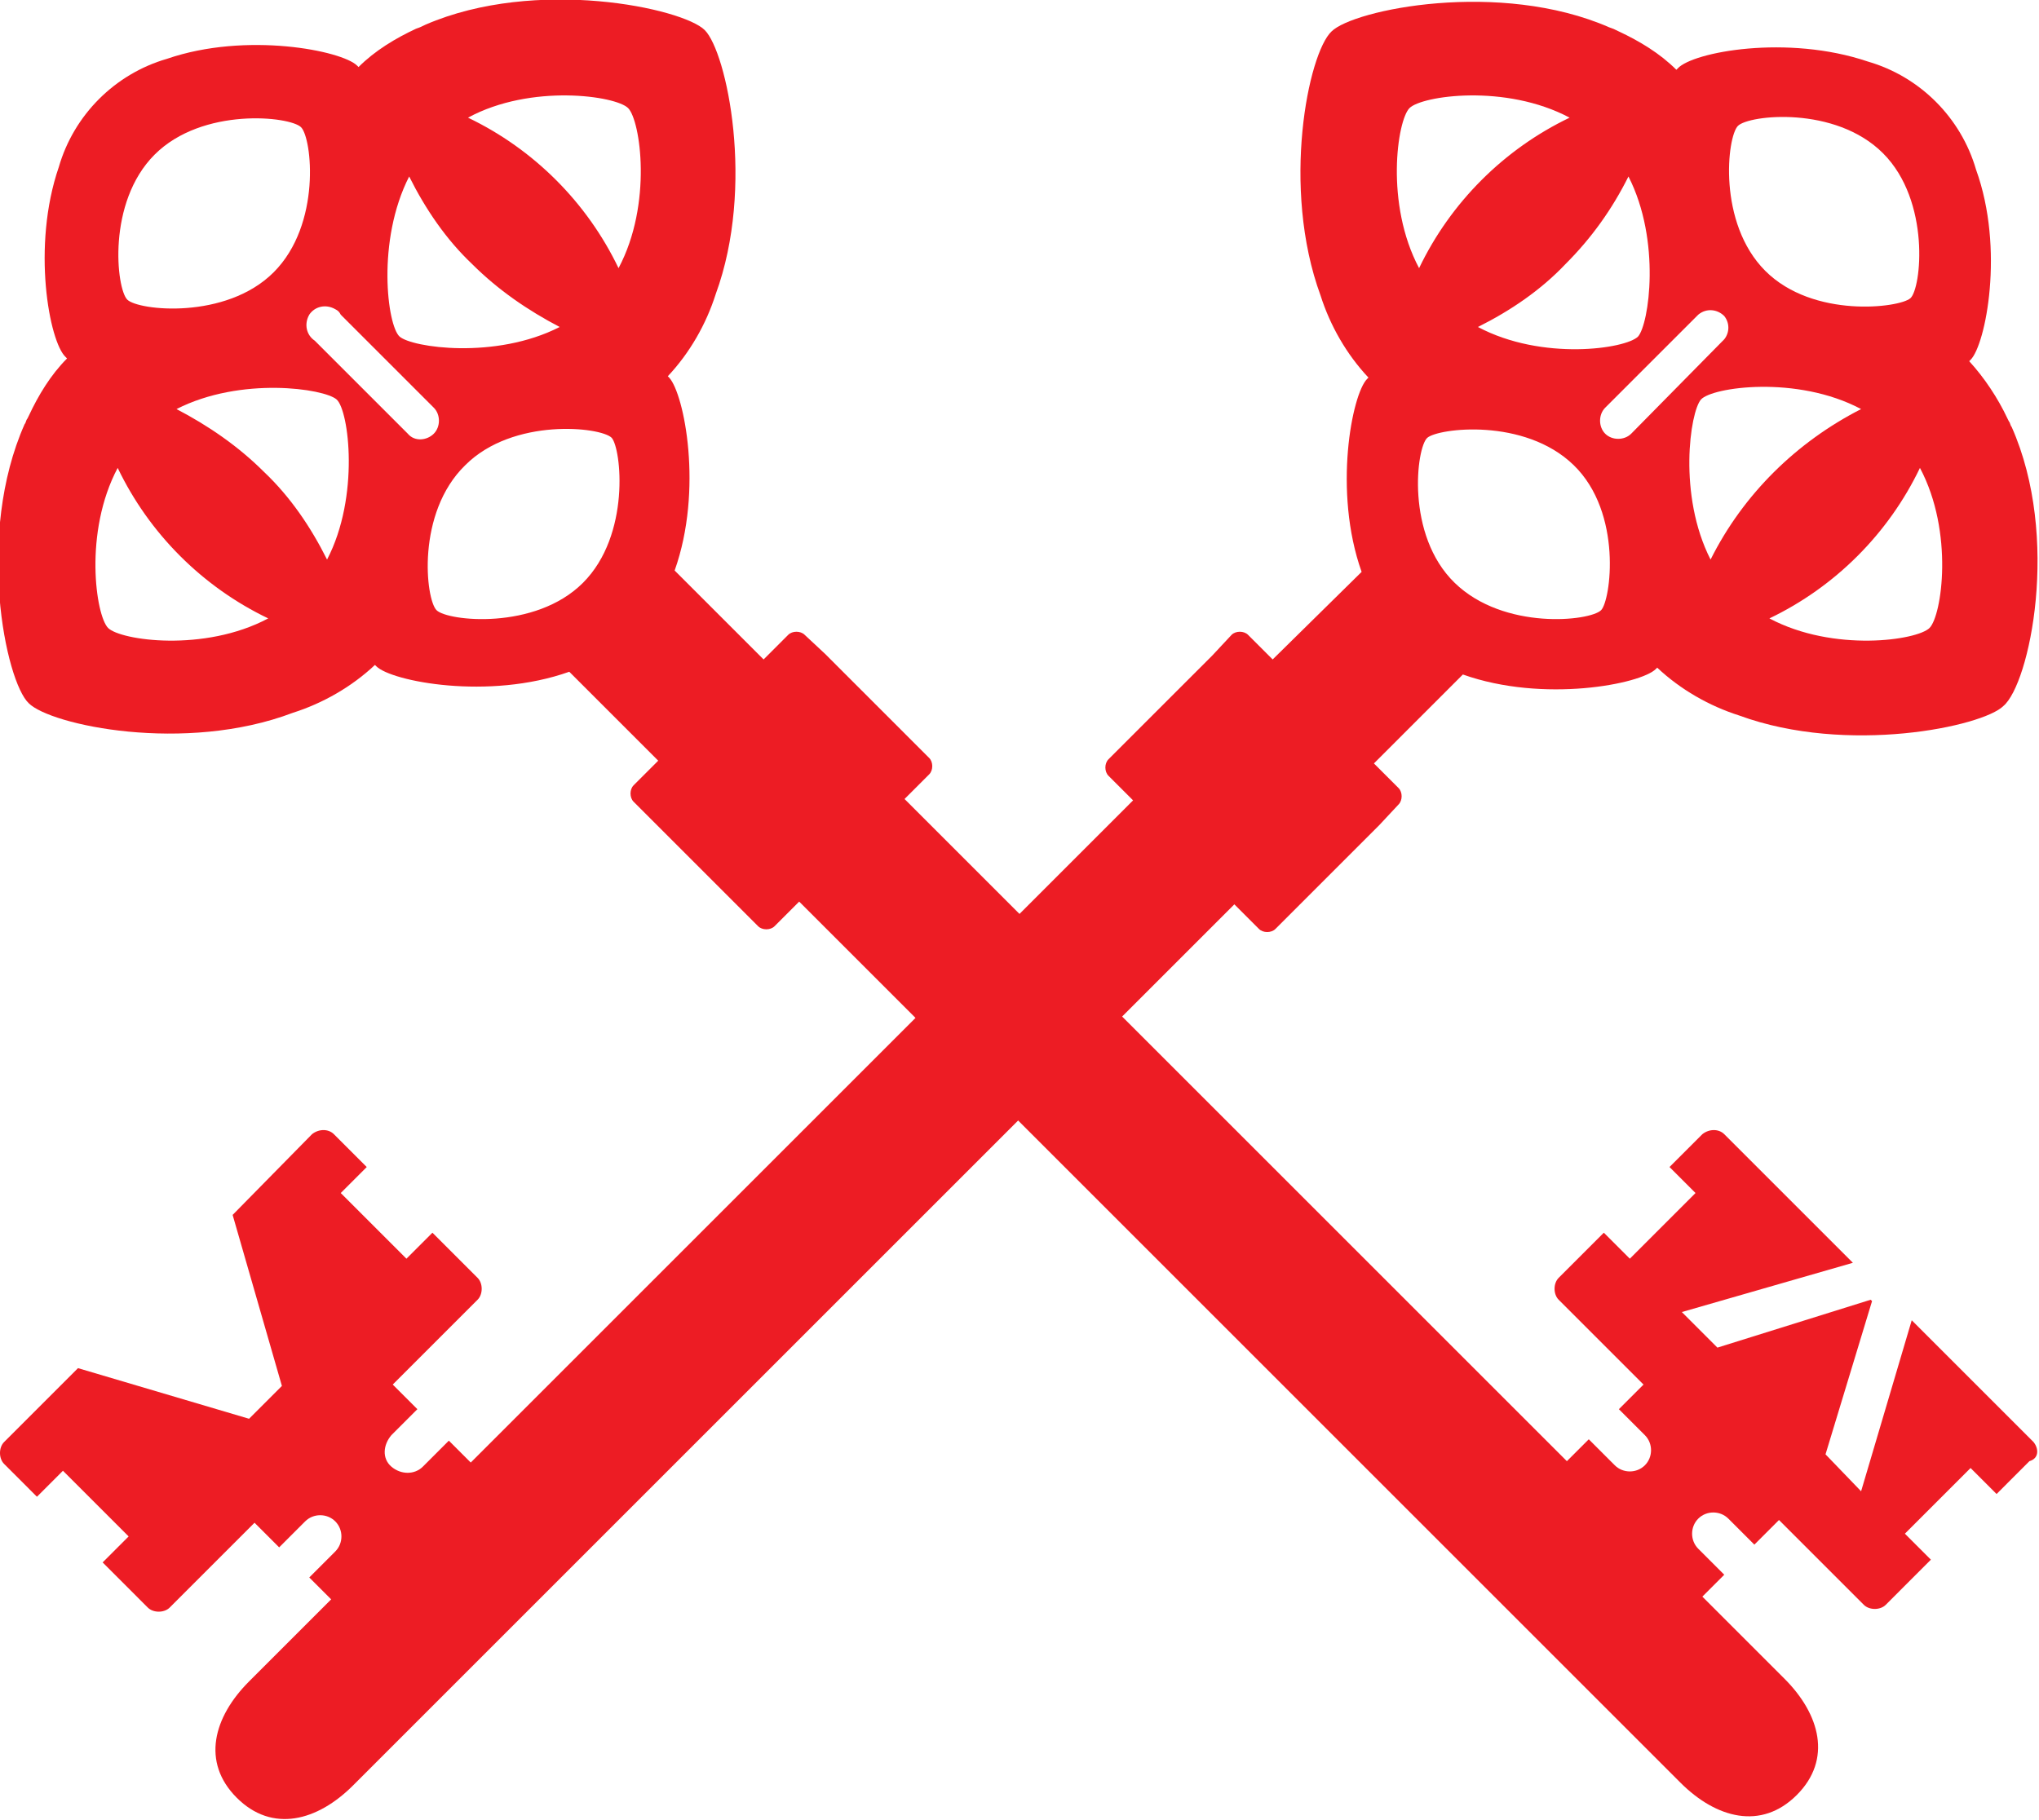 <svg width="149" height="133" viewBox="0 0 149 133" fill="none" xmlns="http://www.w3.org/2000/svg">
<path d="M147 31.2C146.9 31.1 146.9 30.9 146.8 30.8L146.7 30.6C146 29.1 145 27.6 143.9 26.4L144 26.3C145.1 25.2 146.5 18.2 144.4 12.4C143.3 8.6 140.3 5.6 136.5 4.5C130.6 2.5 123.7 3.8 122.6 5L122.5 5.1C121.3 3.9 119.8 3 118.3 2.3C118.1 2.2 117.9 2.1 117.6 2C109.6 -1.5 98.9 0.7 97.3 2.3C95.6 3.9 93.6 13.7 96.5 21.6C97.2 23.8 98.4 25.9 100 27.6L99.9 27.7C98.8 28.8 97.4 35.9 99.5 41.8L93 48.2L91.2 46.4C90.9 46.1 90.3 46.1 90 46.4L88.6 47.9L81 55.5C80.7 55.8 80.7 56.4 81 56.7L82.8 58.5L34.4 106.9L32.8 105.3L30.9 107.2C30.3 107.8 29.3 107.8 28.6 107.2C27.9 106.6 28 105.6 28.6 104.9L30.5 103L28.7 101.2L34.9 95C35.3 94.6 35.3 93.8 34.9 93.4L31.6 90.1L29.7 92L24.9 87.2L26.8 85.3L24.4 82.9C24 82.5 23.3 82.5 22.8 82.9L17 88.8L20.6 101.3L18.2 103.7L5.7 100L0.3 105.4C-0.1 105.8 -0.1 106.6 0.3 107L2.7 109.4L4.6 107.5L9.4 112.3L7.5 114.2L10.8 117.5C11.2 117.9 12 117.9 12.4 117.5L18.6 111.3L20.4 113.1L22.3 111.2C22.9 110.6 23.9 110.6 24.5 111.2C25.1 111.8 25.1 112.8 24.5 113.4L22.6 115.3L24.2 116.9L18.2 122.9C15.6 125.5 14.7 128.8 17.3 131.4C19.9 134 23.2 133.1 25.8 130.5L90.2 66.1L92 67.9C92.3 68.2 92.9 68.2 93.2 67.9L100.8 60.3L102.2 58.8C102.5 58.5 102.5 57.9 102.2 57.6L100.4 55.8L106.9 49.3C112.8 51.4 119.9 50 121 48.9L121.1 48.8C122.8 50.4 124.9 51.6 127.1 52.3C135 55.2 144.9 53.1 146.4 51.6C148.3 50 150.6 39.3 147 31.2ZM127 9.2C127.8 8.4 134.1 7.7 137.6 11.2C141.1 14.7 140.4 21.1 139.6 21.8C138.8 22.5 132.5 23.3 129 19.8C125.5 16.3 126.2 10 127 9.2ZM119 12.9C121.4 17.6 120.5 23.7 119.7 24.6C118.8 25.5 112.7 26.4 108 23.9C110.4 22.7 112.6 21.2 114.4 19.3C116.3 17.4 117.8 15.3 119 12.9ZM103 7.9C103.9 7 110 6.1 114.7 8.6C109.9 10.9 106 14.8 103.7 19.6C101.2 14.9 102.1 8.8 103 7.9ZM117 44.6C116.2 45.4 109.9 46.1 106.3 42.6C102.7 39.1 103.5 32.7 104.3 32C105.1 31.3 111.4 30.5 115 34C118.6 37.5 117.7 43.9 117 44.6ZM119.2 31.7C118.7 32.2 117.8 32.2 117.3 31.7C116.8 31.2 116.8 30.3 117.3 29.8L124.1 23C124.7 22.5 125.5 22.6 126 23.1C126.4 23.6 126.4 24.3 126 24.8L119.2 31.7ZM125 40.9C122.6 36.2 123.5 30.1 124.3 29.2C125.1 28.3 131.3 27.4 136 29.9C131.3 32.3 127.4 36.1 125 40.9ZM141 45.9C140.1 46.8 134 47.7 129.3 45.2C134.1 42.9 138 39 140.3 34.2C142.8 38.9 141.9 45 141 45.9Z" fill="#ED1C24"/>
<path d="M148.6 105.4L139.7 96.5L136 109L133.4 106.3L136.8 95.1L136.7 95L125.5 98.5L122.9 95.9L135.4 92.3L126 82.9C125.6 82.5 124.9 82.5 124.4 82.9L122 85.3L123.9 87.2L119.1 92L117.2 90.1L113.9 93.4C113.5 93.8 113.5 94.6 113.9 95L120.1 101.2L118.3 103L120.2 104.9C120.8 105.5 120.8 106.5 120.2 107.1C119.6 107.7 118.6 107.7 118 107.1L116.1 105.2L114.5 106.8L66.1 58.4L67.9 56.6C68.2 56.3 68.2 55.7 67.9 55.4L60.3 47.8L58.8 46.4C58.5 46.1 57.9 46.1 57.6 46.4L55.8 48.2L49.3 41.7C51.4 35.8 50 28.8 48.9 27.6L48.8 27.5C50.4 25.8 51.6 23.7 52.3 21.5C55.2 13.6 53.1 3.8 51.5 2.2C49.9 0.6 39.2 -1.7 31.1 1.8C30.9 1.9 30.7 2 30.4 2.1C28.9 2.8 27.4 3.7 26.2 4.9L26.1 4.8C25 3.7 18 2.3 12.2 4.3C8.4 5.4 5.4 8.4 4.3 12.2C2.3 18 3.6 25 4.8 26.1L4.9 26.2C3.7 27.4 2.8 28.9 2.1 30.4L2 30.6C1.9 30.7 1.9 30.9 1.8 31C-1.8 39.1 0.4 49.8 2.1 51.4C3.7 53 13.5 55.1 21.4 52.1C23.6 51.4 25.7 50.2 27.4 48.6L27.5 48.7C28.6 49.8 35.7 51.2 41.6 49.1L48.1 55.6L46.3 57.4C46 57.7 46 58.3 46.3 58.6L55.4 67.7C55.7 68 56.3 68 56.6 67.7L58.4 65.9L122.8 130.3C125.4 132.9 128.7 133.8 131.3 131.2C133.9 128.6 133 125.3 130.4 122.7L124.4 116.7L126 115.1L124.1 113.2C123.5 112.6 123.5 111.6 124.1 111C124.7 110.4 125.7 110.4 126.3 111L128.2 112.9L130 111.1L136.2 117.3C136.6 117.7 137.4 117.7 137.8 117.3L141.1 114L139.2 112.1L144 107.3L145.9 109.2L148.3 106.8C149 106.6 149 105.9 148.6 105.4ZM29.9 12.9C31.1 15.3 32.6 17.5 34.5 19.3C36.4 21.2 38.6 22.7 40.9 23.9C36.2 26.3 30.1 25.4 29.2 24.6C28.3 23.8 27.5 17.6 29.9 12.9ZM11.3 11.3C14.8 7.8 21.2 8.5 22 9.3C22.8 10.1 23.5 16.4 20 19.9C16.5 23.4 10.1 22.7 9.3 21.9C8.5 21.1 7.8 14.8 11.3 11.3ZM7.9 45.9C7 45 6.1 38.9 8.6 34.2C10.9 39 14.8 42.9 19.6 45.2C14.9 47.7 8.8 46.8 7.9 45.9ZM23.9 40.9C22.7 38.5 21.2 36.3 19.3 34.5C17.4 32.6 15.2 31.1 12.9 29.9C17.6 27.5 23.7 28.4 24.6 29.2C25.5 30 26.3 36.3 23.9 40.9ZM29.8 31.7L23 24.9C22.4 24.5 22.2 23.7 22.6 23C23 22.4 23.8 22.2 24.5 22.6C24.7 22.7 24.8 22.8 24.9 23L31.7 29.8C32.2 30.3 32.2 31.2 31.7 31.7C31.2 32.2 30.3 32.3 29.8 31.7ZM42.6 42.6C39.1 46.1 32.7 45.4 31.9 44.6C31.1 43.8 30.4 37.5 34 34C37.5 30.5 43.9 31.2 44.7 32C45.4 32.8 46.1 39.1 42.6 42.6ZM45.2 19.6C42.9 14.8 39 10.9 34.2 8.6C38.8 6.1 45 7 45.9 7.9C46.8 8.8 47.7 14.9 45.2 19.6Z" fill="#ED1C24"/>
</svg>
